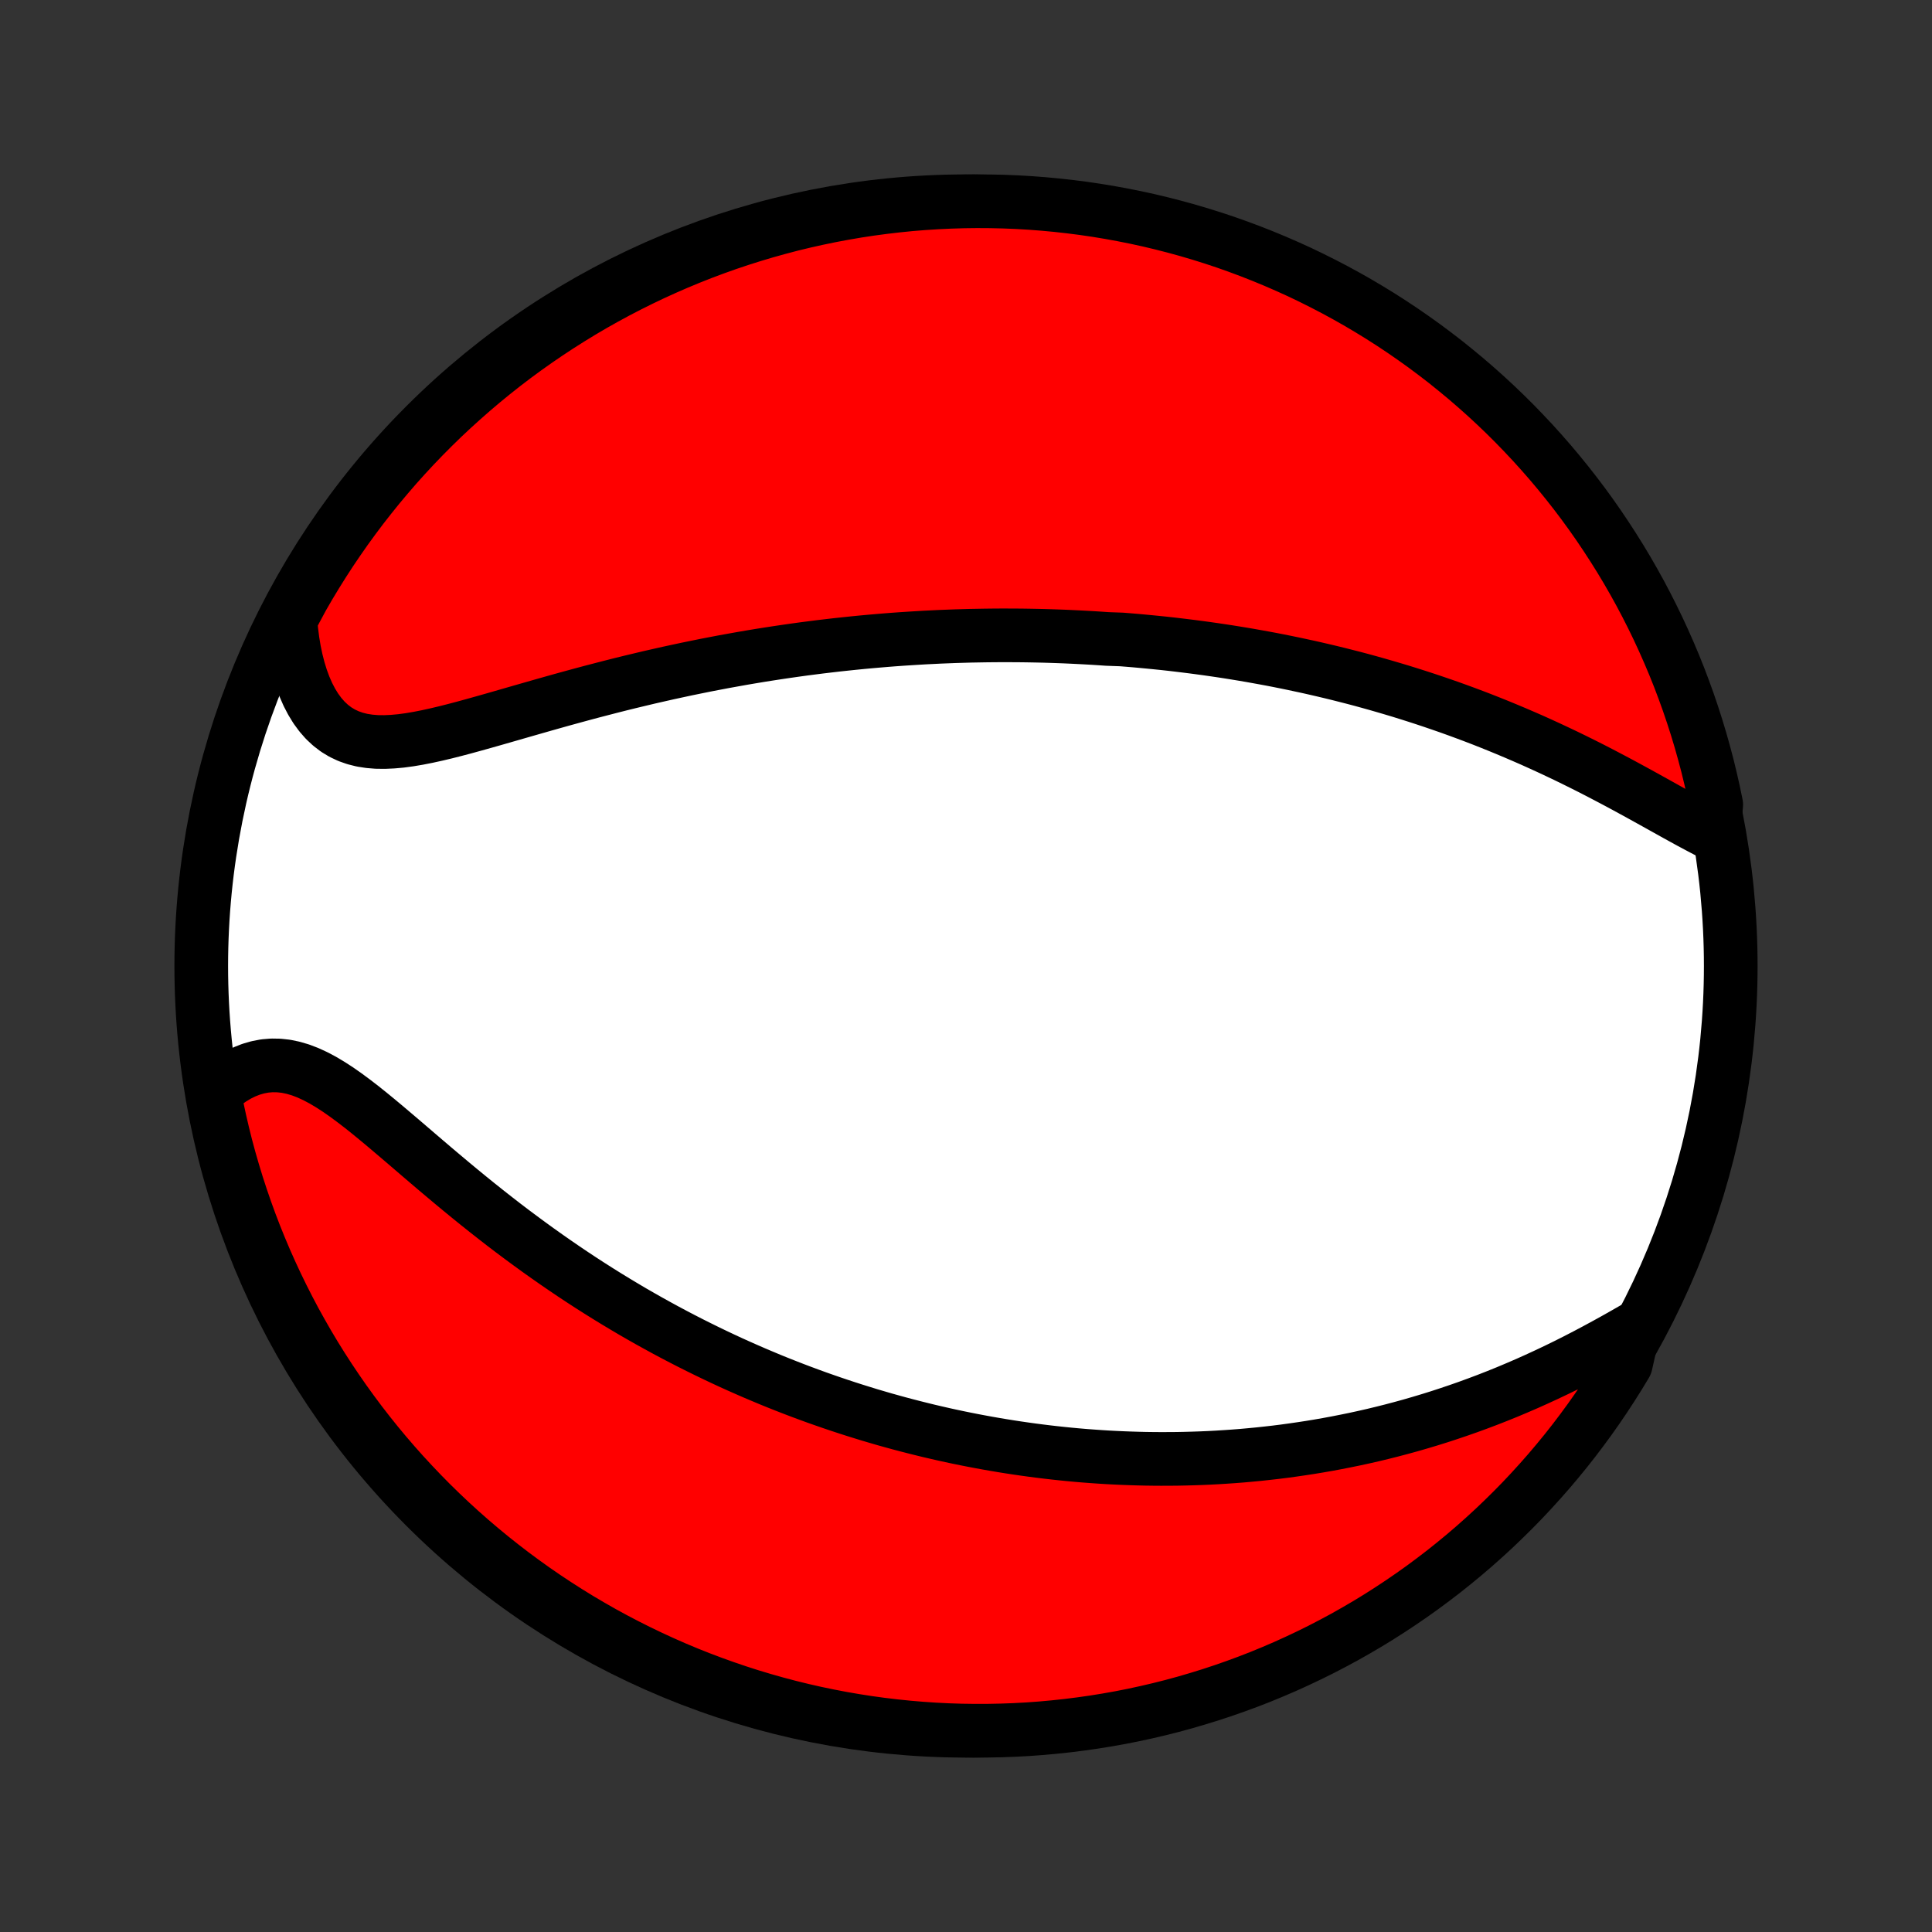 <?xml version="1.0" encoding="utf-8" standalone="no"?>
<!DOCTYPE svg PUBLIC "-//W3C//DTD SVG 1.1//EN"
  "http://www.w3.org/Graphics/SVG/1.1/DTD/svg11.dtd">
<!-- Created with matplotlib (http://matplotlib.org/) -->
<svg height="72pt" version="1.1" viewBox="0 0 72 72" width="72pt" xmlns="http://www.w3.org/2000/svg" xmlns:xlink="http://www.w3.org/1999/xlink">
 <rect x="0" y="0" width="72" height="72" fill="#333333" stroke="none"/>
 <defs>
  <style type="text/css">
*{stroke-linecap:butt;stroke-linejoin:round;}
  </style>
 </defs>
 <g id="figure_1">
  <g id="patch_1">
   <path d="
M0 72
L72 72
L72 0
L0 0
z
" style="fill:none;"/>
  </g>
  <g id="axes_1">
   <g id="PatchCollection_1">
    <defs>
     <path d="
M36 -7.5
C43.558 -7.5 50.808 -10.503 56.153 -15.848
C61.497 -21.192 64.5 -28.442 64.5 -36
C64.5 -43.558 61.497 -50.808 56.153 -56.153
C50.808 -61.497 43.558 -64.5 36 -64.5
C28.442 -64.5 21.192 -61.497 15.848 -56.153
C10.503 -50.808 7.5 -43.558 7.5 -36
C7.5 -28.442 10.503 -21.192 15.848 -15.848
C21.192 -10.503 28.442 -7.5 36 -7.5
z
" id="C0_0_a811fe30f3"/>
     <path d="
M63.856 -40.909
L63.572 -41.051
L63.285 -41.202
L62.993 -41.358
L62.698 -41.52
L62.399 -41.685
L62.098 -41.853
L61.793 -42.023
L61.487 -42.193
L61.178 -42.364
L60.868 -42.534
L60.556 -42.704
L60.243 -42.872
L59.928 -43.038
L59.613 -43.203
L59.298 -43.365
L58.982 -43.524
L58.665 -43.681
L58.349 -43.835
L58.033 -43.985
L57.717 -44.133
L57.402 -44.277
L57.087 -44.419
L56.773 -44.556
L56.459 -44.691
L56.147 -44.822
L55.836 -44.95
L55.525 -45.075
L55.216 -45.197
L54.908 -45.315
L54.601 -45.43
L54.296 -45.542
L53.992 -45.651
L53.689 -45.756
L53.388 -45.859
L53.088 -45.959
L52.789 -46.056
L52.492 -46.15
L52.197 -46.242
L51.903 -46.33
L51.611 -46.416
L51.319 -46.5
L51.03 -46.581
L50.742 -46.66
L50.455 -46.736
L50.169 -46.809
L49.885 -46.881
L49.603 -46.95
L49.321 -47.017
L49.041 -47.082
L48.762 -47.145
L48.484 -47.205
L48.208 -47.264
L47.932 -47.321
L47.658 -47.376
L47.385 -47.429
L47.112 -47.48
L46.841 -47.529
L46.571 -47.577
L46.301 -47.623
L46.032 -47.667
L45.764 -47.71
L45.496 -47.751
L45.23 -47.79
L44.964 -47.828
L44.698 -47.864
L44.433 -47.899
L44.168 -47.932
L43.904 -47.964
L43.64 -47.995
L43.377 -48.024
L43.113 -48.051
L42.85 -48.077
L42.587 -48.102
L42.324 -48.126
L42.061 -48.148
L41.798 -48.169
L41.271 -48.188
L41.008 -48.206
L40.744 -48.223
L40.48 -48.238
L40.215 -48.252
L39.95 -48.265
L39.685 -48.277
L39.419 -48.287
L39.152 -48.296
L38.885 -48.304
L38.616 -48.31
L38.347 -48.315
L38.078 -48.319
L37.807 -48.321
L37.535 -48.322
L37.263 -48.322
L36.989 -48.32
L36.714 -48.317
L36.438 -48.312
L36.16 -48.307
L35.881 -48.299
L35.601 -48.291
L35.32 -48.28
L35.036 -48.269
L34.752 -48.255
L34.465 -48.241
L34.178 -48.224
L33.888 -48.206
L33.596 -48.187
L33.303 -48.166
L33.008 -48.143
L32.711 -48.118
L32.411 -48.092
L32.11 -48.064
L31.807 -48.034
L31.502 -48.002
L31.194 -47.969
L30.884 -47.933
L30.572 -47.896
L30.258 -47.856
L29.941 -47.815
L29.622 -47.771
L29.301 -47.725
L28.977 -47.677
L28.651 -47.627
L28.323 -47.575
L27.992 -47.52
L27.658 -47.463
L27.323 -47.403
L26.985 -47.342
L26.644 -47.277
L26.301 -47.211
L25.956 -47.141
L25.609 -47.07
L25.259 -46.995
L24.908 -46.919
L24.554 -46.839
L24.198 -46.758
L23.841 -46.673
L23.482 -46.587
L23.121 -46.498
L22.758 -46.406
L22.395 -46.312
L22.03 -46.217
L21.664 -46.119
L21.297 -46.019
L20.93 -45.918
L20.563 -45.815
L20.196 -45.711
L19.829 -45.606
L19.462 -45.501
L19.097 -45.396
L18.733 -45.291
L18.37 -45.187
L18.01 -45.085
L17.652 -44.985
L17.298 -44.888
L16.946 -44.795
L16.599 -44.707
L16.257 -44.626
L15.92 -44.552
L15.589 -44.487
L15.264 -44.432
L14.947 -44.389
L14.637 -44.361
L14.336 -44.347
L14.045 -44.35
L13.764 -44.373
L13.493 -44.415
L13.233 -44.48
L12.986 -44.567
L12.751 -44.678
L12.528 -44.813
L12.319 -44.973
L12.122 -45.157
L11.94 -45.365
L11.77 -45.596
L11.615 -45.849
L11.473 -46.122
L11.345 -46.415
L11.23 -46.726
L11.129 -47.054
L11.041 -47.397
L10.966 -47.753
L10.905 -48.121
L10.857 -48.5
L10.821 -48.889
L11.03 -49.286
L11.273 -49.738
L11.524 -50.172
L11.783 -50.601
L12.049 -51.026
L12.322 -51.447
L12.603 -51.862
L12.89 -52.273
L13.185 -52.679
L13.486 -53.08
L13.795 -53.475
L14.11 -53.866
L14.432 -54.25
L14.76 -54.63
L15.095 -55.003
L15.436 -55.371
L15.784 -55.733
L16.138 -56.089
L16.497 -56.439
L16.863 -56.782
L17.235 -57.119
L17.612 -57.45
L17.994 -57.774
L18.383 -58.092
L18.776 -58.403
L19.175 -58.707
L19.579 -59.004
L19.988 -59.294
L20.402 -59.577
L20.821 -59.853
L21.244 -60.121
L21.672 -60.383
L22.104 -60.637
L22.541 -60.883
L22.981 -61.122
L23.426 -61.353
L23.874 -61.576
L24.326 -61.792
L24.781 -61.999
L25.24 -62.199
L25.703 -62.391
L26.168 -62.575
L26.636 -62.75
L27.107 -62.918
L27.581 -63.077
L28.058 -63.228
L28.537 -63.371
L29.018 -63.505
L29.501 -63.632
L29.986 -63.749
L30.474 -63.858
L30.962 -63.959
L31.453 -64.051
L31.944 -64.135
L32.437 -64.21
L32.931 -64.276
L33.426 -64.334
L33.922 -64.384
L34.419 -64.424
L34.915 -64.456
L35.413 -64.479
L35.91 -64.494
L36.407 -64.5
L36.905 -64.497
L37.402 -64.486
L37.898 -64.466
L38.394 -64.437
L38.889 -64.399
L39.384 -64.353
L39.877 -64.298
L40.37 -64.235
L40.86 -64.163
L41.35 -64.082
L41.837 -63.993
L42.323 -63.896
L42.807 -63.79
L43.289 -63.675
L43.769 -63.552
L44.246 -63.421
L44.721 -63.281
L45.194 -63.133
L45.663 -62.977
L46.129 -62.812
L46.593 -62.639
L47.053 -62.458
L47.51 -62.269
L47.963 -62.072
L48.413 -61.868
L48.858 -61.655
L49.3 -61.434
L49.738 -61.206
L50.172 -60.97
L50.601 -60.727
L51.026 -60.475
L51.447 -60.217
L51.862 -59.951
L52.273 -59.678
L52.679 -59.397
L53.08 -59.11
L53.475 -58.815
L53.866 -58.514
L54.25 -58.205
L54.63 -57.89
L55.003 -57.568
L55.371 -57.24
L55.733 -56.905
L56.089 -56.564
L56.439 -56.216
L56.782 -55.862
L57.119 -55.503
L57.45 -55.137
L57.774 -54.766
L58.092 -54.388
L58.403 -54.005
L58.707 -53.617
L59.004 -53.224
L59.294 -52.825
L59.577 -52.421
L59.853 -52.011
L60.121 -51.598
L60.383 -51.179
L60.637 -50.756
L60.883 -50.328
L61.122 -49.896
L61.353 -49.459
L61.576 -49.019
L61.792 -48.574
L61.999 -48.126
L62.199 -47.674
L62.391 -47.219
L62.575 -46.76
L62.75 -46.297
L62.918 -45.832
L63.077 -45.364
L63.228 -44.893
L63.371 -44.419
L63.505 -43.942
L63.632 -43.463
L63.749 -42.982
L63.858 -42.499
L63.959 -42.014
z
" id="C0_1_d05785edd3"/>
     <path d="
M60.884 -22.482
L60.531 -22.28
L60.175 -22.079
L59.816 -21.881
L59.454 -21.685
L59.091 -21.493
L58.727 -21.305
L58.361 -21.121
L57.994 -20.942
L57.627 -20.768
L57.26 -20.599
L56.892 -20.434
L56.525 -20.276
L56.159 -20.122
L55.793 -19.974
L55.428 -19.831
L55.064 -19.694
L54.702 -19.562
L54.34 -19.435
L53.981 -19.314
L53.623 -19.197
L53.267 -19.086
L52.913 -18.98
L52.56 -18.878
L52.21 -18.782
L51.862 -18.69
L51.516 -18.603
L51.172 -18.52
L50.83 -18.442
L50.49 -18.368
L50.153 -18.299
L49.818 -18.233
L49.485 -18.171
L49.154 -18.113
L48.826 -18.059
L48.5 -18.009
L48.176 -17.962
L47.855 -17.918
L47.535 -17.878
L47.218 -17.842
L46.902 -17.808
L46.589 -17.778
L46.278 -17.75
L45.968 -17.726
L45.661 -17.705
L45.356 -17.686
L45.052 -17.67
L44.75 -17.657
L44.45 -17.647
L44.152 -17.639
L43.855 -17.633
L43.56 -17.631
L43.267 -17.63
L42.975 -17.632
L42.684 -17.636
L42.395 -17.643
L42.107 -17.652
L41.82 -17.663
L41.535 -17.676
L41.25 -17.691
L40.967 -17.709
L40.684 -17.729
L40.403 -17.75
L40.123 -17.774
L39.843 -17.8
L39.565 -17.828
L39.286 -17.858
L39.009 -17.89
L38.733 -17.924
L38.456 -17.96
L38.181 -17.998
L37.905 -18.038
L37.63 -18.08
L37.356 -18.124
L37.082 -18.17
L36.808 -18.218
L36.534 -18.268
L36.26 -18.32
L35.986 -18.374
L35.712 -18.43
L35.439 -18.488
L35.165 -18.548
L34.891 -18.611
L34.616 -18.675
L34.342 -18.742
L34.067 -18.811
L33.791 -18.882
L33.515 -18.955
L33.239 -19.031
L32.962 -19.108
L32.685 -19.189
L32.406 -19.271
L32.128 -19.357
L31.848 -19.444
L31.568 -19.534
L31.286 -19.627
L31.004 -19.722
L30.721 -19.82
L30.437 -19.92
L30.152 -20.024
L29.866 -20.13
L29.579 -20.239
L29.291 -20.351
L29.001 -20.466
L28.71 -20.584
L28.419 -20.706
L28.125 -20.83
L27.831 -20.958
L27.535 -21.089
L27.238 -21.223
L26.94 -21.361
L26.64 -21.503
L26.339 -21.648
L26.037 -21.797
L25.733 -21.949
L25.427 -22.106
L25.121 -22.266
L24.813 -22.43
L24.504 -22.599
L24.193 -22.771
L23.881 -22.948
L23.568 -23.128
L23.254 -23.314
L22.939 -23.503
L22.622 -23.697
L22.305 -23.895
L21.986 -24.098
L21.667 -24.305
L21.346 -24.517
L21.026 -24.733
L20.704 -24.954
L20.382 -25.179
L20.06 -25.408
L19.737 -25.642
L19.414 -25.88
L19.091 -26.121
L18.768 -26.367
L18.446 -26.617
L18.124 -26.87
L17.803 -27.126
L17.483 -27.385
L17.163 -27.647
L16.845 -27.911
L16.528 -28.177
L16.212 -28.443
L15.899 -28.71
L15.587 -28.977
L15.277 -29.243
L14.969 -29.507
L14.663 -29.767
L14.36 -30.024
L14.059 -30.275
L13.761 -30.519
L13.466 -30.755
L13.173 -30.98
L12.883 -31.194
L12.596 -31.395
L12.311 -31.579
L12.029 -31.747
L11.749 -31.895
L11.473 -32.022
L11.198 -32.127
L10.926 -32.207
L10.657 -32.263
L10.391 -32.292
L10.127 -32.296
L9.867 -32.274
L9.61 -32.225
L9.357 -32.152
L9.108 -32.054
L8.864 -31.933
L8.624 -31.789
L8.39 -31.624
L8.161 -31.44
L7.989 -31.237
L8.085 -30.741
L8.19 -30.253
L8.303 -29.767
L8.424 -29.282
L8.554 -28.8
L8.693 -28.32
L8.839 -27.842
L8.994 -27.367
L9.157 -26.894
L9.328 -26.424
L9.507 -25.957
L9.695 -25.493
L9.89 -25.032
L10.094 -24.575
L10.305 -24.121
L10.524 -23.671
L10.751 -23.224
L10.985 -22.781
L11.228 -22.343
L11.477 -21.908
L11.734 -21.478
L11.999 -21.052
L12.271 -20.631
L12.55 -20.215
L12.836 -19.803
L13.13 -19.396
L13.43 -18.994
L13.737 -18.598
L14.051 -18.206
L14.371 -17.821
L14.699 -17.44
L15.032 -17.066
L15.373 -16.697
L15.719 -16.334
L16.071 -15.977
L16.43 -15.626
L16.795 -15.281
L17.165 -14.943
L17.541 -14.611
L17.923 -14.286
L18.31 -13.967
L18.703 -13.655
L19.101 -13.349
L19.504 -13.051
L19.912 -12.759
L20.325 -12.475
L20.743 -12.198
L21.165 -11.928
L21.592 -11.665
L22.024 -11.41
L22.459 -11.162
L22.899 -10.922
L23.343 -10.69
L23.79 -10.465
L24.242 -10.248
L24.696 -10.039
L25.155 -9.837
L25.616 -9.644
L26.081 -9.459
L26.549 -9.282
L27.02 -9.113
L27.493 -8.952
L27.969 -8.799
L28.448 -8.655
L28.928 -8.519
L29.411 -8.391
L29.896 -8.272
L30.383 -8.161
L30.871 -8.059
L31.361 -7.965
L31.853 -7.88
L32.346 -7.803
L32.84 -7.735
L33.334 -7.676
L33.83 -7.625
L34.326 -7.583
L34.823 -7.549
L35.32 -7.524
L35.818 -7.508
L36.315 -7.501
L36.812 -7.502
L37.309 -7.512
L37.806 -7.53
L38.302 -7.557
L38.797 -7.593
L39.292 -7.638
L39.786 -7.691
L40.278 -7.753
L40.769 -7.823
L41.259 -7.902
L41.747 -7.989
L42.233 -8.085
L42.718 -8.19
L43.2 -8.303
L43.68 -8.424
L44.158 -8.554
L44.633 -8.693
L45.106 -8.839
L45.576 -8.994
L46.043 -9.157
L46.507 -9.328
L46.968 -9.507
L47.425 -9.695
L47.879 -9.89
L48.329 -10.094
L48.776 -10.305
L49.219 -10.524
L49.657 -10.751
L50.092 -10.985
L50.522 -11.228
L50.948 -11.477
L51.369 -11.734
L51.785 -11.999
L52.197 -12.271
L52.604 -12.55
L53.006 -12.836
L53.402 -13.13
L53.794 -13.43
L54.179 -13.737
L54.56 -14.051
L54.934 -14.371
L55.303 -14.699
L55.666 -15.032
L56.023 -15.373
L56.374 -15.719
L56.719 -16.071
L57.057 -16.43
L57.389 -16.795
L57.715 -17.165
L58.033 -17.541
L58.346 -17.923
L58.651 -18.31
L58.949 -18.703
L59.241 -19.101
L59.525 -19.504
L59.802 -19.912
L60.072 -20.325
L60.335 -20.743
L60.59 -21.165
z
" id="C0_2_47141680f2"/>
    </defs>
    <g clip-path="url(#p1bffca34e9)">
     <use style="fill:#ffffff;stroke:#000000;stroke-width:2.0;" x="0.0" xlink:href="#C0_0_a811fe30f3" y="72.0"/>
    </g>
    <g clip-path="url(#p1bffca34e9)">
     <use style="fill:#ff0000;stroke:#000000;stroke-width:2.0;" x="0.0" xlink:href="#C0_1_d05785edd3" y="72.0"/>
    </g>
    <g clip-path="url(#p1bffca34e9)">
     <use style="fill:#ff0000;stroke:#000000;stroke-width:2.0;" x="0.0" xlink:href="#C0_2_47141680f2" y="72.0"/>
    </g>
   </g>
  </g>
 </g>
 <defs>
  <clipPath id="p1bffca34e9">
   <rect height="72.0" width="72.0" x="0.0" y="0.0"/>
  </clipPath>
 </defs>
</svg>
